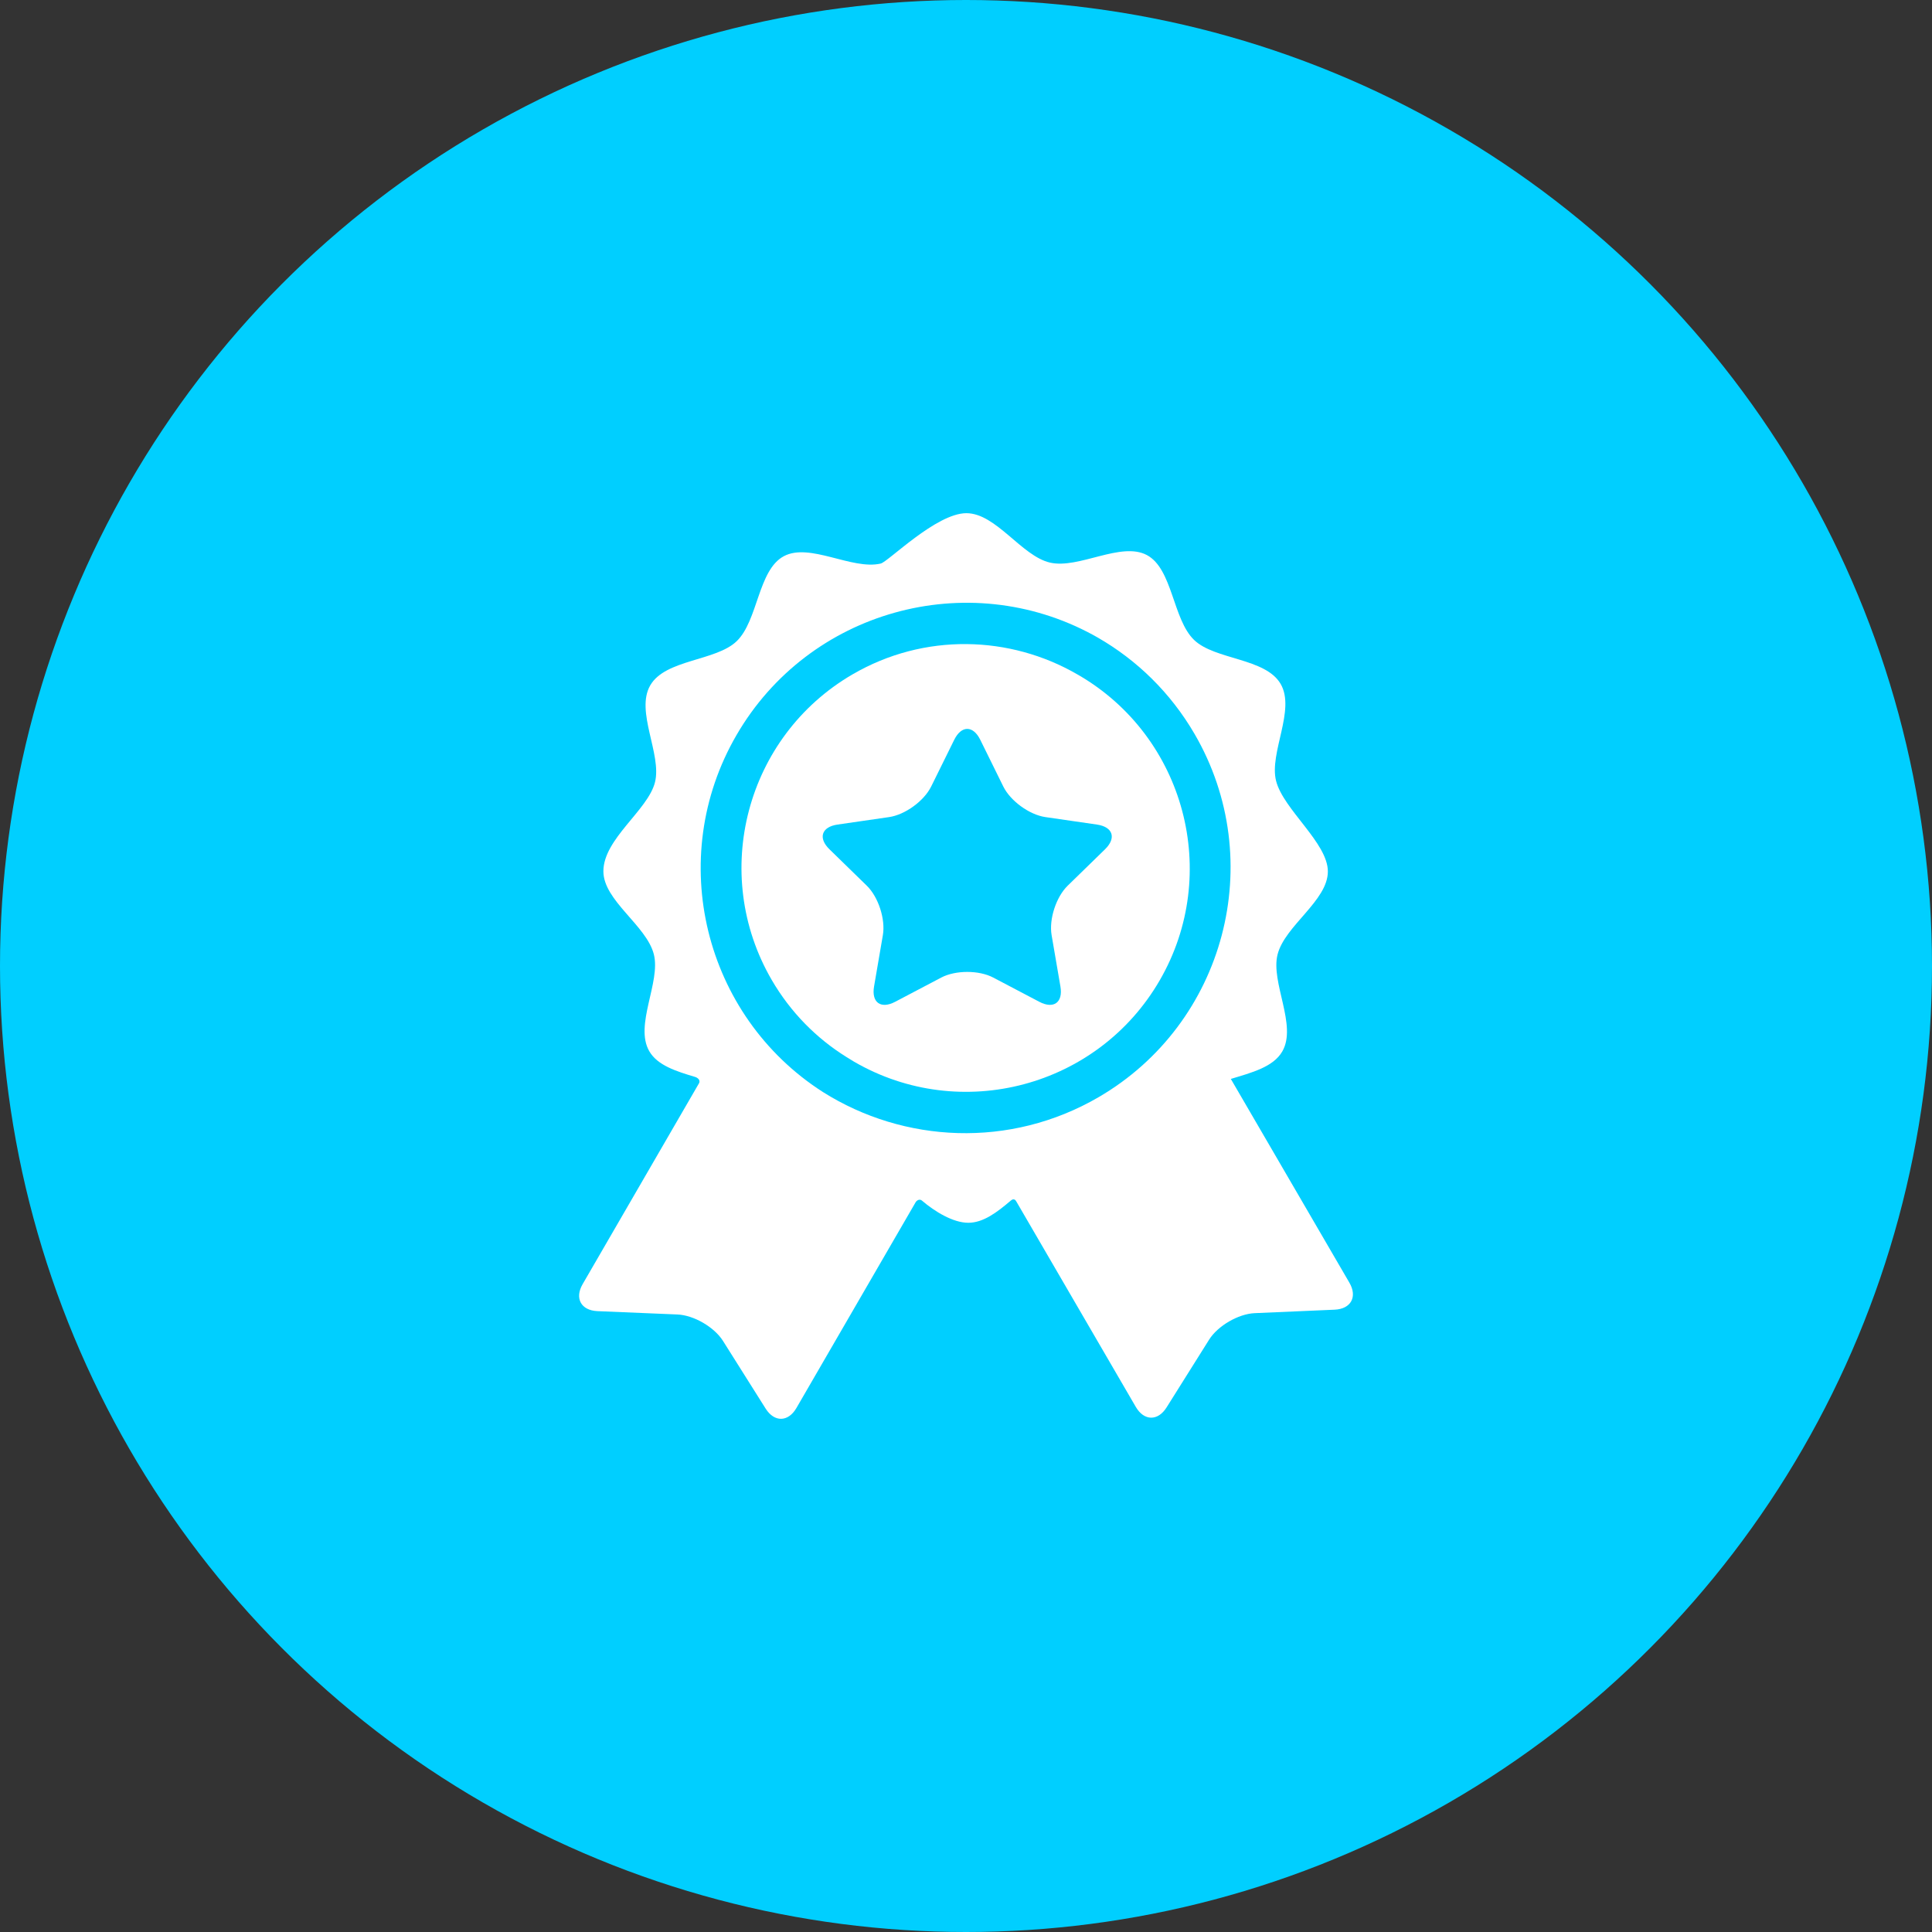 <svg width="64" height="64" viewBox="0 0 64 64" fill="none" xmlns="http://www.w3.org/2000/svg">
<rect x="0" y="0" width="64" height="64" fill="#333333" stroke="none"/>
<circle cx="32" cy="32" r="32" fill="#00CFFF"/>
<path d="M44.7 42.49C44.7 42.49 41.37 36.767 40.773 35.741C41.453 35.534 42.177 35.351 42.477 34.831C42.979 33.966 42.086 32.546 42.321 31.619C42.562 30.664 43.987 29.838 43.987 28.868C43.987 27.922 42.514 26.818 42.272 25.869C42.036 24.942 42.926 23.52 42.423 22.656C41.92 21.792 40.245 21.863 39.556 21.199C38.846 20.516 38.848 18.846 37.993 18.388C37.133 17.929 35.737 18.857 34.783 18.637C33.84 18.42 32.997 17 32.012 17C31.013 17 29.422 18.611 29.173 18.669C28.22 18.89 26.822 17.964 25.963 18.426C25.108 18.885 25.113 20.555 24.405 21.239C23.717 21.904 22.042 21.836 21.541 22.702C21.039 23.567 21.931 24.986 21.697 25.914C21.462 26.844 19.988 27.787 19.988 28.863C19.988 29.834 21.416 30.657 21.659 31.611C21.895 32.539 21.006 33.959 21.509 34.824C21.782 35.295 22.403 35.488 23.024 35.674C23.096 35.695 23.233 35.776 23.14 35.911C22.716 36.644 19.3 42.54 19.3 42.54C19.028 43.008 19.249 43.41 19.79 43.433L22.44 43.544C22.981 43.566 23.66 43.96 23.949 44.418L25.363 46.662C25.652 47.12 26.11 47.111 26.382 46.643C26.382 46.643 30.338 39.813 30.34 39.811C30.419 39.718 30.499 39.737 30.537 39.769C30.97 40.138 31.573 40.506 32.077 40.506C32.571 40.506 33.028 40.16 33.481 39.773C33.517 39.742 33.607 39.678 33.673 39.811C33.674 39.813 37.625 46.606 37.625 46.606C37.898 47.074 38.356 47.082 38.644 46.623L40.054 44.377C40.343 43.919 41.021 43.524 41.562 43.5L44.212 43.385C44.753 43.361 44.973 42.958 44.7 42.49ZM36.391 36.346C33.462 38.051 29.945 37.868 27.259 36.174C23.323 33.653 22.029 28.438 24.395 24.355C26.787 20.224 32.048 18.766 36.215 21.036C36.237 21.048 36.259 21.061 36.281 21.073C36.312 21.09 36.342 21.107 36.373 21.125C37.659 21.866 38.774 22.942 39.572 24.314C42.013 28.509 40.586 33.906 36.391 36.346Z" fill="white"/>
<path d="M35.721 22.358C35.709 22.351 35.697 22.345 35.685 22.338C33.458 21.049 30.62 20.955 28.242 22.339C24.713 24.392 23.512 28.934 25.565 32.463C26.192 33.54 27.05 34.399 28.041 35.016C28.125 35.07 28.21 35.122 28.297 35.173C31.831 37.219 36.37 36.01 38.416 32.477C40.463 28.944 39.254 24.405 35.721 22.358ZM36.605 28.134L35.368 29.34C34.985 29.713 34.745 30.451 34.836 30.978L35.128 32.68C35.218 33.208 34.905 33.435 34.431 33.187L32.902 32.383C32.429 32.134 31.654 32.134 31.18 32.383L29.651 33.187C29.177 33.435 28.864 33.208 28.954 32.68L29.246 30.978C29.337 30.451 29.097 29.713 28.714 29.34L27.477 28.134C27.094 27.761 27.214 27.392 27.743 27.315L29.453 27.067C29.982 26.99 30.609 26.534 30.846 26.055L31.611 24.505C31.848 24.026 32.235 24.026 32.472 24.505L33.236 26.055C33.473 26.534 34.1 26.99 34.63 27.067L36.339 27.315C36.868 27.392 36.988 27.761 36.605 28.134Z" fill="white"/>
</svg>
